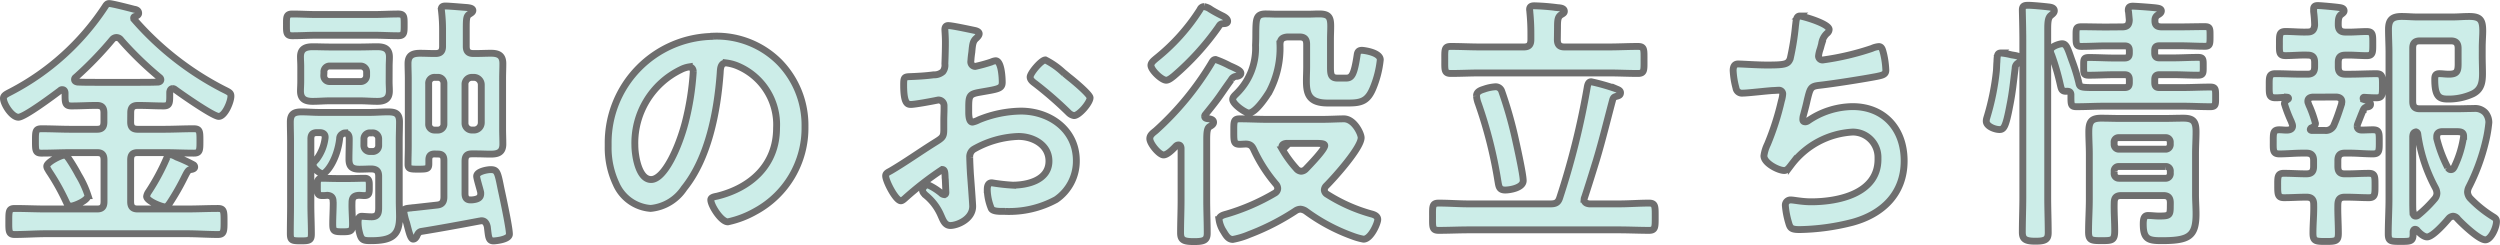 <svg xmlns="http://www.w3.org/2000/svg" viewBox="0 0 1135.91 111.42"><defs><style>.cls-1{fill:#ccede8;stroke:#6e6e6e;stroke-width:3.12px;}</style></defs><g id="レイヤー_2" data-name="レイヤー 2"><g id="レイヤー_1-2" data-name="レイヤー 1"><path id="パス_9" data-name="パス 9" class="cls-1" d="M88.45,75.89a1.14,1.14,0,0,0-.69-1.07,65.12,65.12,0,0,0-7.5-3.45A12.27,12.27,0,0,0,77,70.05c-.58,0-.92.84-1.16,1.57A99.47,99.47,0,0,1,67.54,87.1a5.1,5.1,0,0,0-.92,2.15c0,2.14,7,4.76,8.33,4.76,1,0,1.62-1,2.19-1.79a111.19,111.19,0,0,0,6.92-12.15c.93-1.78,1.39-2.74,2.31-3C87,77,88.45,76.84,88.45,75.89ZM40,88.88a44.42,44.42,0,0,0-4.27-9.29,83.75,83.75,0,0,0-4.5-7.51c-.58-.71-1-1.56-2.09-1.56-1.53,0-7.89,3.22-7.89,5,0,.84.58,1.44.92,2.15a102.17,102.17,0,0,1,7.63,13.48c.69,1.43,1,2.49,2.54,2.49,1.27,0,7.61-2.49,7.61-4.76ZM54.91,18.12A154.27,154.27,0,0,0,72.62,35.27a1.21,1.21,0,0,1,.46.95c0,.71-.69,1-1.15,1.07-3,.12-6,.12-9,.12H43.78c-2.88,0-5.76,0-8.53-.12-.69-.12-1.38-.36-1.38-1.19a1.19,1.19,0,0,1,.57-1A162.29,162.29,0,0,0,51,18a2.45,2.45,0,0,1,2-.95,2.58,2.58,0,0,1,1.94,1.07ZM59.4,51.24c0-2.39.93-3.34,3.23-3.34h.31c3.8,0,7.61.24,11.41.24,3,0,2.77-1.67,2.77-6.32.12-.83.47-1.56,1.39-1.56a1.69,1.69,0,0,1,.81.24c2.88,2.14,17.53,12.39,20.07,12.39,2.77,0,5.53-6.67,5.53-9.18,0-1.56-.69-1.78-3.8-3.34A136.33,136.33,0,0,1,60.85,8.71c0-.12-.11-.24-.11-.48a.64.64,0,0,1,.57-.72h0C62,7.27,63,6.92,63,6c0-1.19-1-1.66-2-1.78-1.84-.48-10-2.61-11.42-2.61-1,0-1.38.72-2,1.67A114.27,114.27,0,0,1,5.14,41.58c-2,1.07-3.58,1.67-3.58,3.1,0,2.6,3.81,8.58,6.81,8.58,2.77,0,16.14-10,19-12.16a1.13,1.13,0,0,1,.92-.36c.92,0,1.27.72,1.27,1.57,0,4.16-.11,5.83,2.89,5.83,3.69,0,7.49-.24,11.3-.24h.34c2.19,0,3.13,1,3.13,3.34v4.17c0,2.38-.92,3.33-3.13,3.33H32.37c-4.5,0-9-.24-13.5-.24-2.77,0-2.77,1.2-2.77,5.6,0,4.17,0,5.48,2.77,5.48,4.5,0,9-.24,13.5-.24H44.13c2.2,0,3.13,1,3.13,3.34V91.62c0,2.38-.92,3.34-3.13,3.34H21.06c-4.73,0-9.57-.24-14.3-.24C4,94.72,4,95.91,4,100.55c0,4.41-.12,6,2.65,6,4.85,0,9.58-.36,14.42-.36H84.74c4.84,0,9.57.36,14.3.36,2.77,0,2.77-1.56,2.77-6s0-5.83-2.77-5.83c-4.73,0-9.46.24-14.3.24H62.59c-2.31,0-3.23-1-3.23-3.34V72.68c0-2.39.92-3.34,3.23-3.34H74.47c4.61,0,9.11.24,13.61.24,2.77,0,2.77-1.31,2.77-5.6s0-5.48-2.89-5.48c-4.49,0-9,.24-13.49.24H62.59c-2.31,0-3.23-1-3.23-3.33ZM169.68,16c3.81,0,7.61.24,11.3.24,2.78,0,2.66-1.56,2.66-5s.12-4.88-2.66-4.88c-3.69,0-7.49.24-11.3.24H144c-3.69,0-7.5-.24-11.19-.24-2.77,0-2.65,1.43-2.65,4.88s-.12,5,2.65,5c3.69,0,7.5-.24,11.19-.24ZM147.19,32.89A2.61,2.61,0,0,1,149.52,30H163.8a2.72,2.72,0,0,1,2.78,2.64,1.55,1.55,0,0,1,0,.22V34.2A2.7,2.7,0,0,1,164,37.06H149.79a2.6,2.6,0,0,1-2.67-2.54,1.77,1.77,0,0,1,0-.32Zm29.64-2.6c0-1.56.11-3,.11-4.41,0-3.81-2.42-4.64-5.53-4.64-2.66,0-5.31.12-8,.12H150.07c-2.66,0-5.31-.12-8-.12-3.13,0-5.54.83-5.54,4.52,0,1.44.12,2.74.12,4.53V37c0,1.66-.12,3.1-.12,4.4,0,3.81,2.42,4.65,5.54,4.65,2.65,0,5.3-.24,8-.24h13.36c2.65,0,5.3.24,8.07.24,3.13,0,5.42-1,5.42-4.65,0-1.43-.11-2.86-.11-4.4ZM151.4,92.09c0,3.34-.22,6.55-.22,9.77s.69,3.45,4.49,3.45c3.58,0,4.5-.24,4.5-3.34,0-3.34-.34-6.67-.23-9.89,0-2.27.81-3.22,3.13-3.34.69,0,1.73.12,2.53.12,2.2,0,2.2-1.19,2.2-3.93V84c0-1.57-.12-3-2-3-2.3,0-4.5.12-6.8.12h-6c-2.3,0-4.49-.12-6.8-.12-1.84,0-2,1.31-2,2.86v1.07c0,2.38-.12,3.93,2.08,3.93a16.28,16.28,0,0,0,2.42-.12c1.84.12,2.65,1,2.65,2.74Zm63-33A3.11,3.11,0,0,1,211.28,56V38.48a3.14,3.14,0,0,1,2.91-3.33h1.26a3.36,3.36,0,0,1,3.23,3.33V55.75a3.36,3.36,0,0,1-3.23,3.34ZM201.7,56.25a2.71,2.71,0,0,1-2.55,2.85h-1.61a2.64,2.64,0,0,1-2.77-2.51,2,2,0,0,1,0-.35V38a2.65,2.65,0,0,1,2.42-2.86,2,2,0,0,1,.35,0h1.39a2.7,2.7,0,0,1,2.77,2.64V56.25ZM198.93,70c2,0,2.77.83,2.77,2.86V89.47c0,2.26-.81,3.45-3,3.69l-9.58,1.07c-.8.12-1.61.12-2.19.24-2.53.24-3.46.36-3.46,1.67a27.38,27.38,0,0,0,1.27,5.12c.92,3.45,1.73,7.39,3,7.39.81,0,1.27-.72,1.61-1.32.47-1.07.81-1.78,1.85-2.14,8.88-1.43,17.88-3.1,26.76-4.77.23,0,.58-.12.81-.12,1.61,0,2.3,1.2,2.65,2.74.58,4.53.46,6.43,2.89,6.43.34,0,7.15-.47,7.15-3.09,0-3-3-16.92-3.81-20.61-1.5-7.51-1.72-8.7-4.72-8.7-1.5,0-6.35.83-6.35,3,0,1,1.39,5.48,1.73,6.91a3.06,3.06,0,0,1,.12,1c0,1.67-1,2.27-2.42,2.61a10.14,10.14,0,0,1-1.73.24h-.58c-1.84,0-2.42-1.2-2.42-2.86V73.24c0-2.38.92-3.33,3.12-3.33h2.09c2.19,0,4.26.12,6.46.12,3.23,0,5.53-.72,5.53-4.53,0-2.38-.11-4.64-.11-7V35.84c0-2.39.11-4.65.11-7,0-3.81-2.19-4.65-5.42-4.65-2.19,0-4.38.12-6.57.12h-1.41c-2.31,0-3.23-1-3.23-3.21V12.74c0-4.17.12-5.37,1.27-6.2.92-.59,1.73-1,1.73-1.79,0-1.07-1.73-1.19-2.42-1.31-1.61-.12-8.53-.71-9.92-.71-1,0-2,.12-2,1.43,0,.36.11.71.11,1a74.16,74.16,0,0,1,.47,8.94v7c0,2.26-1,3.22-3.23,3.22h-.47c-2.19,0-4.39-.12-6.46-.12-3.35,0-5.54.83-5.54,4.64,0,2.38.12,4.64.12,7V66.14c0,2.86-.12,5.73-.12,8.58,0,2.14,1.27,2.14,4.73,2.14,4,0,4.73-.12,4.73-2.5V72.7c0-1.91.8-2.74,2.65-2.74Zm-33.57-6.77a2.72,2.72,0,0,1,2.55-2.86h1.38A2.71,2.71,0,0,1,172.06,63v3a2.71,2.71,0,0,1-2.56,2.85h-1.39a2.72,2.72,0,0,1-2.77-2.64v-.22Zm-8.76-2.76c1.61.11,2.08,1.07,2.08,2.6v.59c0,2.86-.12,5.84-.12,8.7,0,3.57,1.62,4.52,4.85,4.52,1.84,0,3.69-.12,5.42-.12,2.3.12,3.23,1,3.23,3.34V93.16c0,2.85.22,5.35-3.23,5.35-1.39,0-3.92-.24-4.5-.24-1.5,0-1.62,1.67-1.62,2.86a18.72,18.72,0,0,0,.58,4.41c.81,3.45,1.62,3.81,5.08,3.81,9.46,0,13.15-2.15,13.15-10.84,0-2.39-.12-4.89-.12-7.29V63.94c0-2.86.12-5.73.12-8.58,0-3.93-2-4.52-5.31-4.52-2.77,0-5.42.24-8.08.24H145.18c-2.77,0-5.42-.24-8.19-.24-3.23,0-5.08.83-5.08,4.52,0,3,.11,5.84.11,8.7V93.12c0,4.29-.11,8.58-.11,12.87,0,3.22.58,3.45,4.84,3.45,3.81,0,4.73-.24,4.73-3.1,0-4.4-.23-8.81-.23-13.22v-30c0-2,.81-2.86,2.77-2.86h1.27c1.5,0,2.66.71,2.42,2.5a19.8,19.8,0,0,1-4,9.77c-.58.59-1.5,1.56-1.5,2.38,0,1.43,3,4,4.38,4,1.62,0,6.58-6.19,7.73-15.84a2.36,2.36,0,0,1,1.38-2.27A1.43,1.43,0,0,1,156.6,60.42Zm156.55-30c1.27,0,1.84.95,1.84,2.14a124.22,124.22,0,0,1-3.69,23.23c-3.23,12.15-9.69,25.73-15.46,25.73S288.46,70.4,288.46,66a37,37,0,0,1,20.76-34.31,12.73,12.73,0,0,1,3.93-1.31Zm11.08-13.94a48.33,48.33,0,0,0-47.9,48.78c0,.41,0,.83,0,1.25a38.46,38.46,0,0,0,3.58,16.92A18.62,18.62,0,0,0,295.62,94.7a20.53,20.53,0,0,0,15.22-9.17c11.08-13.7,15.1-34.89,16.38-52.29.12-2,.12-4.65,2.77-4.65a20.11,20.11,0,0,1,4.39,1.07,28.92,28.92,0,0,1,18.46,28.47c0,17-11.89,27.28-27,31-1.15.24-2.88.48-2.88,1.67,0,2.6,4.73,10,7.73,10A43.92,43.92,0,0,0,343.26,96a43,43,0,0,0,22.5-38.47,41,41,0,0,0-11.65-29.31,40.31,40.31,0,0,0-29.88-11.78Zm159.41,16.9a34.7,34.7,0,0,0-8.66-6.2c-1.84,0-6.92,6-6.92,7.75,0,1.31,1.28,2.26,2.09,2.85a167.7,167.7,0,0,1,15.34,13.34A4.56,4.56,0,0,0,488,52.52c2.31,0,7.29-5.84,7.29-8.11,0-1.31-5.77-6.31-8.88-8.81C485.49,34.9,484.56,34.08,483.64,33.34ZM429.42,80.51c0,.48.12,1.08.12,1.67,0,.24.23,5.12.23,5.24,0,.48-.12,1-.81,1a2.25,2.25,0,0,1-1.38-.72A27.88,27.88,0,0,0,421.69,84a2.64,2.64,0,0,0-2.53,2.39c0,1,.8,1.66,1.38,2.26a24,24,0,0,1,7,9.28c.92,2,1.73,4.53,4.27,4.53,3.12,0,10.14-2.86,10.14-8.7,0-1.19-.8-11.91-1-14.41-.11-1.67-.34-6.43-.34-7.86a4,4,0,0,1,1.84-3.69A43.85,43.85,0,0,1,462.77,62c6.46,0,13.84,3.69,13.84,11.2,0,8.7-9.81,10.93-16.5,10.93a86.1,86.1,0,0,1-9.46-1.07c-1.73,0-2.08,1.56-2.08,3.1a23.87,23.87,0,0,0,1.84,8.58c.58,1.19,3,1.31,4.85,1.31h1.38a44.74,44.74,0,0,0,23.19-5.36A21.15,21.15,0,0,0,489.05,73c0-14.29-12.34-22.52-25.14-22.52a52.48,52.48,0,0,0-19.15,3.94,10.85,10.85,0,0,1-2.88,1.07c-1.5,0-1.73-2.6-1.73-4.65V49.16c0-5.48.23-6.32,4.5-7.15,8.77-1.56,10.73-1.56,10.73-4.65,0-2-.35-9.76-3-9.76a5.91,5.91,0,0,0-2,.59,75.6,75.6,0,0,1-7.29,2,2.09,2.09,0,0,1-2-2c0-.48.12-1.19.12-1.67.11-1.07.22-2,.34-2.74.34-3.69.46-5.12,2.19-6.55.46-.47,1.16-1.19,1.16-1.9,0-1.07-1.62-1.43-2.31-1.56-2.31-.48-10-2.15-11.77-2.15-1.15,0-1.5.83-1.5,1.79,0,.48.23,3.22.23,5.6,0,3.33-.11,6.67-.23,10a4.89,4.89,0,0,1-.92,3.57A6,6,0,0,1,424.2,34c-3.57.48-7.61.71-11.19.83-2.19.12-2.42.59-2.42,3.81,0,8.7,1.85,8.82,3.34,8.82,1.73,0,9.58-1.44,11.77-1.91.23,0,.47-.12.69-.12A2.57,2.57,0,0,1,428.94,48s0,.11,0,.16v1.19c0,1.79-.11,3.57-.11,5.36v4c0,3.69-.47,3.81-4.85,6.55-6.34,4-12.46,8.33-18.91,12.15-1.39.84-2.66,1.2-2.66,2.5,0,2.39,4.61,11.32,6.92,11.32.58,0,1.27-.6,1.73-1a146.5,146.5,0,0,1,17.07-13.22c1.19.07,1.19,1.26,1.3,3.4ZM547.1,3a2,2,0,0,0-1.84,1.31,90.59,90.59,0,0,1-20,22.27c-.81.72-2.31,1.79-2.31,3.1,0,2.15,4.84,6.77,6.92,6.77,1.16,0,2.54-1.19,3.46-1.9a121,121,0,0,0,20.19-22.16c.92-1.43,1-1.56,2.77-1.67.58,0,1.5-.23,1.5-1.07,0-1.07-1.16-1.78-2-2.26-1.73-.84-3.92-2-5.54-3A7.1,7.1,0,0,0,547.08,3Zm34.49,17c.11-2.26,1.16-3,3.34-3.21h5.54c2.3,0,3.23,1.07,3.23,3.33V30.25c0,2.27-.12,4.41-.12,6.43,0,5.84,1,10.13,9.69,10.13h9.46c6,0,8.77-1,11.19-6.91a46,46,0,0,0,3.23-12.75c0-3.33-7.5-4.29-8.33-4.29-1.5,0-2,.72-2.19,2.15-1.39,9.29-2.54,10.48-5.08,10.48h-3.81c-3.22,0-3.22-2-3.22-5.48V18c0-2,.11-4.05.11-6.2,0-4.16-1-5.47-5.31-5.47-1.72,0-3.46.12-5.2.12H580.39c-1.73,0-3.46-.12-5.3-.12-4.39,0-4.39,2.38-4.5,8.22,0,1.66,0,3.69-.12,6a28.9,28.9,0,0,1-8.65,22c-.69.71-1.73,1.56-1.73,2.6,0,2.27,5.88,6.2,7.29,6.2,3,0,7.84-7.15,9.34-9.65A42.43,42.43,0,0,0,581.57,20Zm1.16,48a1.66,1.66,0,0,1-.35-1.07c0-1.31,1-1.67,2.08-1.79h13.27c2.66,0,4.17.12,4.17,1,0,1.78-7,9-8.54,10.6a3.24,3.24,0,0,1-2.19,1.07A3.15,3.15,0,0,1,589,76.59,51,51,0,0,1,582.72,68Zm5.76,27.87a4.26,4.26,0,0,1,2.43-.83,5.15,5.15,0,0,1,2.53,1,83.35,83.35,0,0,0,21,11.2,29.63,29.63,0,0,0,5.07,1.44c3.35,0,6.46-7.29,6.46-8.94s-1.72-2.26-3.12-2.6A74.77,74.77,0,0,1,603,88.28a2.4,2.4,0,0,1-1.27-1.9,2.8,2.8,0,0,1,.92-2c3.47-3.45,15.81-17.15,15.81-21.8,0-1.91-3.23-8.58-7.85-8.58-2.3,0-6.46.24-10.14.24H575.94c-4.17,0-8.42-.24-12.69-.24-2.77,0-2.66,1.32-2.66,5.73,0,4.65,0,5.84,2.77,5.84.92,0,1.84-.12,2.89-.12,2.08.12,2.77,1.07,3.57,2.86a68.18,68.18,0,0,0,9.92,15.36,3.17,3.17,0,0,1,.81,1.91,2.47,2.47,0,0,1-1.27,2.14,97,97,0,0,1-21.92,9.53c-1.27.36-3.46.84-3.46,2.61a13.3,13.3,0,0,0,2.08,5.35c1,1.67,2.09,3.58,4.17,3.58a35.84,35.84,0,0,0,7.5-2.27A108.56,108.56,0,0,0,588.48,95.9Zm-40.85-43.8c7.29-9,5.65-7.38,11.76-15.84a2.83,2.83,0,0,1,2.66-1.56c.69-.12,1.73-.48,1.73-1.43s-1.39-1.79-5-3.34a46.09,46.09,0,0,0-6.47-2.86c-1,0-1.38.71-2,1.79a134.69,134.69,0,0,1-25.14,30.49c-1.27,1.07-2.77,2-2.77,3.69,0,2.27,4.27,7.39,6.25,7.39,1.5,0,3.57-1.91,5.07-3.46.58-.59.92-1.07,1.73-1.07s1.16.72,1.16,1.56V91c0,5-.23,9.89-.23,14.77,0,3.34,1.38,4,6.11,4,4.5,0,6-.59,6-3.81,0-5-.23-10-.23-15V63.75c0-3.22.11-5.47,1.27-6.19.81-.48,1.84-1,1.84-2,0-1.43-1.84-1.56-2.88-1.67-.69-.11-1.16-.35-1.16-1.07A1.09,1.09,0,0,1,547.66,52.08Zm144.43,30c0-3-3.12-16.92-3.92-20.49a188.14,188.14,0,0,0-5.88-20.25,2.88,2.88,0,0,0-2.88-1.9,19.17,19.17,0,0,0-5.08,1.07c-1.5.48-3.46,1.07-3.46,3.1a12.46,12.46,0,0,0,.8,3.45,202.22,202.22,0,0,1,8.89,35c.46,2.5.46,4.29,3.34,4.29C685.85,86.37,692.09,85.41,692.09,82.08Zm29.07-42.29a354.14,354.14,0,0,1-12.46,50c-.69,2.27-1.84,2.86-4.16,2.86H667.4c-4.61,0-9.11-.36-13.73-.36-3,0-2.77,1.56-2.77,6.2s-.23,6.19,2.77,6.19c4.62,0,9.12-.23,13.73-.23h68.17c4.62,0,9.11.23,13.73.23,2.88,0,2.77-1.56,2.77-6.19s.11-6.2-2.77-6.2c-4.62,0-9.11.36-13.73.36H722.19c-1.27-.12-2.42-.59-2.42-2.14a2.24,2.24,0,0,1,.23-.84c1.84-5.59,3.58-11.2,5.3-16.79,2.77-9.18,5-18.47,7.5-27.76.35-.83.58-1.07,2-1.43.81-.24,1.5-.48,1.5-1.57s-1.27-1.43-2.08-1.78A94.64,94.64,0,0,0,723,37.15c-1.38,0-1.62,1.45-1.85,2.65ZM707.67,12.63c0-3.34.11-4.88,1.5-5.84.92-.59,1.61-.83,1.61-1.66,0-1.56-2.19-1.56-3.23-1.67a103.3,103.3,0,0,0-10.38-.83C696,2.63,695,2.87,695,4.3c0,.35.11.83.11,1.19a100,100,0,0,1,.47,10.24V18c0,2.39-.92,3.34-3.23,3.34H672.61c-4.5,0-8.89-.24-13.39-.24-3,0-2.77,1.43-2.77,6.2,0,4.52-.23,6.08,2.77,6.08,4.5,0,8.89-.24,13.39-.24h58.22c4.5,0,9,.24,13.39.24,3,0,2.77-1.57,2.77-6.08,0-4.77.22-6.2-2.77-6.2-4.5,0-8.89.24-13.39.24h-20c-2.2,0-3.23-.95-3.23-3.34ZM817.82,7.27c-1.84,0-1.72,2.61-2,4.29a118.84,118.84,0,0,1-2.42,15.13c-1,2.5-2.31,2.86-10.5,2.86-4.61,0-11.42-.48-13-.48-.58,0-2.42-.12-2.42,3a36.73,36.73,0,0,0,1.27,7.86,2.73,2.73,0,0,0,3,2.39c2.31,0,11.31-1.08,14-1.2.7,0,1.73-.12,2.43-.12A1.68,1.68,0,0,1,810,42.5a2.44,2.44,0,0,1,0,.27,13.78,13.78,0,0,1-.58,3,122.47,122.47,0,0,1-6.34,19.78,17.22,17.22,0,0,0-1.62,5.25c0,3.33,6.58,6.67,9.23,6.67,1.39,0,2.42-1.57,3.23-2.61A37.59,37.59,0,0,1,841.83,60a11.46,11.46,0,0,1,11.46,11.46c0,.31,0,.62,0,.93,0,15.72-18.34,19.3-30.33,19.3-4.39,0-7.84-.84-9.34-.84a2.34,2.34,0,0,0-2.43,2.25v.25a38.16,38.16,0,0,0,1.5,7.86c.7,2.5,1.27,3.1,5.08,3.1a102.29,102.29,0,0,0,24.11-3.34c13.38-3.69,23.3-12.86,23.3-27.87,0-14.65-9.23-24.66-23.43-24.66a36.34,36.34,0,0,0-20.19,6.43,2.36,2.36,0,0,1-1.27.48c-.81,0-1.15-.36-1.15-1.07a6.86,6.86,0,0,1,.34-2.15c.69-2.6,1.27-4.76,1.61-6.43,1.39-5.59,1.5-6.43,5.31-6.91,6.46-.71,20.07-2.85,26.3-4.05,2.88-.59,4.16-.95,4.16-2.86a39.17,39.17,0,0,0-1-7.38c-.46-1.66-.69-3.34-2.19-3.34a9.38,9.38,0,0,0-3.12.84,120.75,120.75,0,0,1-22.27,5.24,1.79,1.79,0,0,1-2-1.61,1.09,1.09,0,0,1,0-.18,13.78,13.78,0,0,1,.69-3c.34-1,.46-1.67.69-2.39a7.83,7.83,0,0,1,2.43-4.88,2.28,2.28,0,0,0,1-1.79c0-2.64-12.13-6.1-13.29-6.1ZM919.1,89.7c0,5.25-.23,10.49-.23,15.73,0,3.1,1.16,4.16,5.89,4.16,4.27,0,5.88-.59,5.88-3.81,0-5.36-.23-10.72-.23-16.08V13.59c0-3.45.12-5.48,1.39-6.55.69-.59,1.61-1.19,1.61-2.15,0-1.56-2-1.66-3-1.78-2-.24-7-.71-8.88-.71s-2.66.35-2.66,2.14c0,.71.23,8.33.23,13.94Zm-9.94-65.63c-1.61,0-1.73,1.07-1.84,4.05-.11,1.07-.11,2.39-.23,4.05a112.52,112.52,0,0,1-4.38,21.44,5,5,0,0,0-.23,1.44c0,2.38,4,3.81,6,3.81s2.88-1.19,4.72-10.94c1.27-6.31,1.62-10.72,2.42-16.91a2.61,2.61,0,0,1,1.62-2.5c.46-.36,1-.84,1-1.43,0-1.57-2.08-1.79-4.27-2.15A34.43,34.43,0,0,0,909.16,24.07Zm51.45,53.85a2,2,0,0,1,1.78-2.26,1.88,1.88,0,0,1,.41,0h21.11a2,2,0,0,1,2.2,1.86,1.89,1.89,0,0,1,0,.41v.71A2.13,2.13,0,0,1,984.24,81a1.82,1.82,0,0,1-.33,0H962.8A2.13,2.13,0,0,1,960.59,79a1.83,1.83,0,0,1,0-.33Zm2.19-10.13a2.14,2.14,0,0,1-2.21-2.05,1.94,1.94,0,0,1,0-.34v-.59a2,2,0,0,1,1.78-2.26,2.81,2.81,0,0,1,.41,0h21.11a2,2,0,0,1,2.2,1.86,1.88,1.88,0,0,1,0,.41v.59a2.13,2.13,0,0,1-1.86,2.37,1.83,1.83,0,0,1-.33,0Zm23.3,25.84c0,4.3-.34,4.53-5.21,4.53-1.61,0-3.23-.24-5-.24s-2.08,1.67-2.08,3.93c0,6.77,2.3,7.5,8.19,7.5,12.46,0,15.8-1.78,15.8-12.15,0-3-.23-5.84-.23-8.69V69.79c0-3.34.23-6.55.23-9.9,0-4.64-1.15-6.19-5.77-6.19-2.88,0-5.77.12-8.65.12h-20c-2.88,0-5.77-.12-8.65-.12-4.61,0-5.65,1.66-5.65,6.31,0,3.34.23,6.55.23,9.9V90.52c0,4.88-.35,9.89-.35,14.89,0,3.93,1.5,3.93,6.12,3.93s5.77-.12,5.77-4.41-.35-8.57-.23-12.74c0-2.39.92-3.34,3.23-3.34H983c2.19,0,3.12,1,3.12,3.34ZM957,12.28c-3.81,0-7.5-.12-11.3-.12-2.54,0-2.43.95-2.43,4.4s0,4.53,2.43,4.53c3.69,0,7.49-.24,11.3-.24h8.3c1.62,0,2.2.59,2.2,2.26v1c0,1.56-.58,2.26-2.2,2.26h-4.61c-3.8,0-7.61-.24-11.53-.24-2.54,0-2.42.83-2.42,4.05s-.12,4,2.42,4c3.92,0,7.73-.24,11.53-.24h4.61c1.62,0,2.2.72,2.2,2.39v1.19c0,1.67-.58,2.27-2.2,2.27h-9.11c-10.84,0-11.19.24-11.65-2.27a86.9,86.9,0,0,0-3.23-10.36c-1.84-5.24-2.42-7.29-4.38-7.29-1,0-5.31,1.19-5.31,3.22a6.07,6.07,0,0,0,.58,1.9,110.77,110.77,0,0,1,3.92,13.46c.46,1.91.58,3.22,3,3,1.15,0,1.84.36,1.84,1.67,0,4.4-.11,5.36,2.54,5.36,4.27,0,8.42-.24,12.69-.24h35.4c4.27,0,8.42.24,12.69.24,2.54,0,2.42-1,2.42-4.41s.12-4.52-2.42-4.52c-4.27,0-8.42.24-12.69.24H981.13c-1.5,0-2.09-.6-2.09-2.27V36.2c0-1.56.58-2.27,2.2-2.27h5.88c3.81,0,7.61.24,11.53.24,2.54,0,2.42-1,2.42-4.05s.12-4.05-2.3-4.05c-3.92,0-7.84.24-11.66.24h-6c-1.5,0-2.09-.71-2.09-2.26v-1c0-1.66.58-2.26,2.2-2.26h9.22c3.81,0,7.61.24,11.42.24,2.31,0,2.31-1.08,2.31-4.53s.11-4.4-2.42-4.4c-3.81,0-7.5.12-11.31.12h-8.19c-2.19,0-3.23-.72-3.12-3.1a2.63,2.63,0,0,1,1.41-2.38c.58-.35,1.5-.83,1.5-1.78s-1.15-1.19-2-1.31c-1.38-.24-9.57-.84-10.93-.84-1.15,0-2.09.24-2.09,1.79a2,2,0,0,0,.12.83l.34,3.69c-.11,2.27-1,3.1-3.23,3.1Zm155.16,63.84a60.87,60.87,0,0,1-5-13.22v-.83c0-1.67,1.16-2.26,2.54-2.26h6.46c2,0,3.23.24,3.23,2.14a47.64,47.64,0,0,1-4.27,13.94c-.35.59-.69,1.19-1.5,1.19s-1-.48-1.51-1Zm-15.8,20.61c-.11-2.14-.11-4.4-.11-6.67v-28c.11-1.19.34-1.9,1.5-2.14a1.12,1.12,0,0,1,.8,1,72.19,72.19,0,0,0,8,24.42,5.75,5.75,0,0,1,.7,2.5,4.07,4.07,0,0,1-1,2.5,57.45,57.45,0,0,1-7.62,7.5,1.57,1.57,0,0,1-1,.36c-.82,0-1.16-.59-1.16-1.43Zm20.19,2.61c2.08,2.26,9.8,9.64,12.69,9.64,2.53,0,5.07-5.59,5.07-8.33,0-1.19-.57-1.56-1.5-2.14a52.74,52.74,0,0,1-10.49-8.46,4.79,4.79,0,0,1-1.16-2.74,5.56,5.56,0,0,1,.58-2.26,91.79,91.79,0,0,0,7.61-20.61,59.75,59.75,0,0,0,1.5-8.82,6.93,6.93,0,0,0-1.61-4.4,6.36,6.36,0,0,0-5.31-1.91c-2.65,0-5.42.12-8.07.12h-16.38c-2.31,0-3.23-1-3.23-3.33V21.92c0-2.27.92-3.34,3.23-3.34h14.18c2.2,0,3.23,1.07,3.23,3.34v7.14c0,3.46-.58,4.65-4.27,4.65-1.5,0-3-.24-4.27-.24-1.84,0-2.08,1.07-2.08,2.6,0,7.87,2,8.94,6,8.94a26.35,26.35,0,0,0,11.3-2.39c3.81-1.9,4.39-5.12,4.39-9.17,0-2.6-.12-5.36-.12-8V21.89c0-3.21.23-5.72.23-7.74,0-4.88-.92-6.67-6.11-6.67-2.66,0-5.21.24-7.84.24h-15.58c-2.42,0-4.84-.24-7.29-.24-4.27,0-6,1.43-6,5.84,0,3.57.22,7.15.22,10.6V90.05c0,5.47-.34,10.84-.34,16.2,0,3.45,1.15,3.45,5.65,3.45s5.65,0,5.65-3.34v-1.17c.12-.48.35-1,.93-1a1.21,1.21,0,0,1,.8.36c1,1.19,3,3.1,4.62,3.1,2.53,0,8-6.2,9.8-8.33a3,3,0,0,1,2-1.08,2.78,2.78,0,0,1,2,1.07Zm-54.92-55.26c1.27.12,2.42.59,2.42,2.15,0,.36-.12.71-.12,1-1,3.1-2,6.2-3.34,9.29a4,4,0,0,1-4.38,2.74h-5.91c-.58-.12-.58-.36-.58-.48s.11-.36.34-.6c.92-.35,2-1,2-2.14a54.47,54.47,0,0,0-2.54-7.38,12.76,12.76,0,0,1-.69-1.67,2.11,2.11,0,0,1-.23-.95c0-1.32.92-1.79,2.08-1.91Zm12.22,5.73a1.92,1.92,0,0,1,1.62-1.19c.69-.12,1.61-.24,1.61-1.2,0-1.19-1.27-1.66-3.12-2.26a.47.47,0,0,1-.23-.48.43.43,0,0,1,.38-.48h.08c1.84.12,3.69.24,5.54.24,2.88,0,2.77-1.56,2.77-5.48s.11-5.47-2.77-5.47c-4,0-8,.23-12,.23h-2.08c-2.31,0-3.23-1.07-3.23-3.33v-2c0-2.38.92-3.34,3.23-3.34,3.22-.12,6.46.24,9.8.24,2.77,0,2.66-1.66,2.66-5.47,0-4,.11-5.48-2.77-5.48-3.23,0-6.47.36-9.69.24-2.2,0-3.23-1-3.23-3.34s.11-3.69,1.27-4.64c.81-.6,1.38-1,1.38-1.67,0-1.31-1.61-1.43-2.53-1.56-1.62-.24-8.08-.84-9.46-.84-1,0-1.85.24-1.85,1.57V5.26a55.68,55.68,0,0,1,.46,6.2c-.23,2.26-1.15,3.09-3.23,3.09-3.34.12-6.69-.24-10-.24-2.88,0-2.77,1.57-2.77,5.48s-.23,5.48,2.77,5.48c3.34,0,6.69-.36,10-.24,2.31,0,3.23.95,3.23,3.34v2c0,2.27-.92,3.34-3.23,3.34h-2.65c-3.92,0-8-.24-11.88-.24-3,0-2.88,1.56-2.88,5.48s-.12,5.48,2.88,5.48c1.84,0,3.58-.24,5.42-.24a.52.52,0,0,1,.47.48c0,.23-.12.35-.35.47-.7.48-1.5,1.08-1.5,2a59.71,59.71,0,0,0,3,7.86c.23.48.34,1,.46,1.19a2.93,2.93,0,0,1,.23,1c0,1.31-.92,1.78-2.08,1.9s-2.54-.12-3.93-.12c-2.88,0-2.77,1.57-2.77,5.48,0,3.69-.22,5.48,2.77,5.48,3.47,0,6.92-.36,10.5-.36h1.85c2.19,0,3.22,1.07,3.22,3.34v2.74c0,2.38-1,3.33-3.22,3.33h-.33c-3.34,0-6.69-.24-10-.24-2.89,0-2.77,1.79-2.77,5.48,0,4,0,5.6,2.88,5.6,3.35,0,6.69-.24,9.92-.24h.35c2.19,0,3.22,1,3.22,3.22.12,4.4-.34,8.81-.34,13.1,0,3.69,1.16,3.81,5.77,3.81s5.77-.12,5.77-3.69c0-4.4-.34-8.81-.23-13.22.11-2.26.92-3.22,3.12-3.22h1c3.34,0,6.69.24,10,.24,2.88,0,2.77-1.78,2.77-5.59s.11-5.48-2.77-5.48c-3.34,0-6.69.24-10,.24h-1c-2.19,0-3.12-1-3.12-3.34V72.91c0-2.26.92-3.34,3.12-3.34h2.31c3.46,0,6.92.36,10.5.36,3,0,2.88-1.56,2.88-5.59,0-3.82.12-5.37-2.88-5.37-1.62,0-3.35.12-5.08.12-1.15,0-2.08-.48-2.08-1.78a3.54,3.54,0,0,1,.23-1s1.7-4.41,2.62-6.55Z"/></g></g></svg>